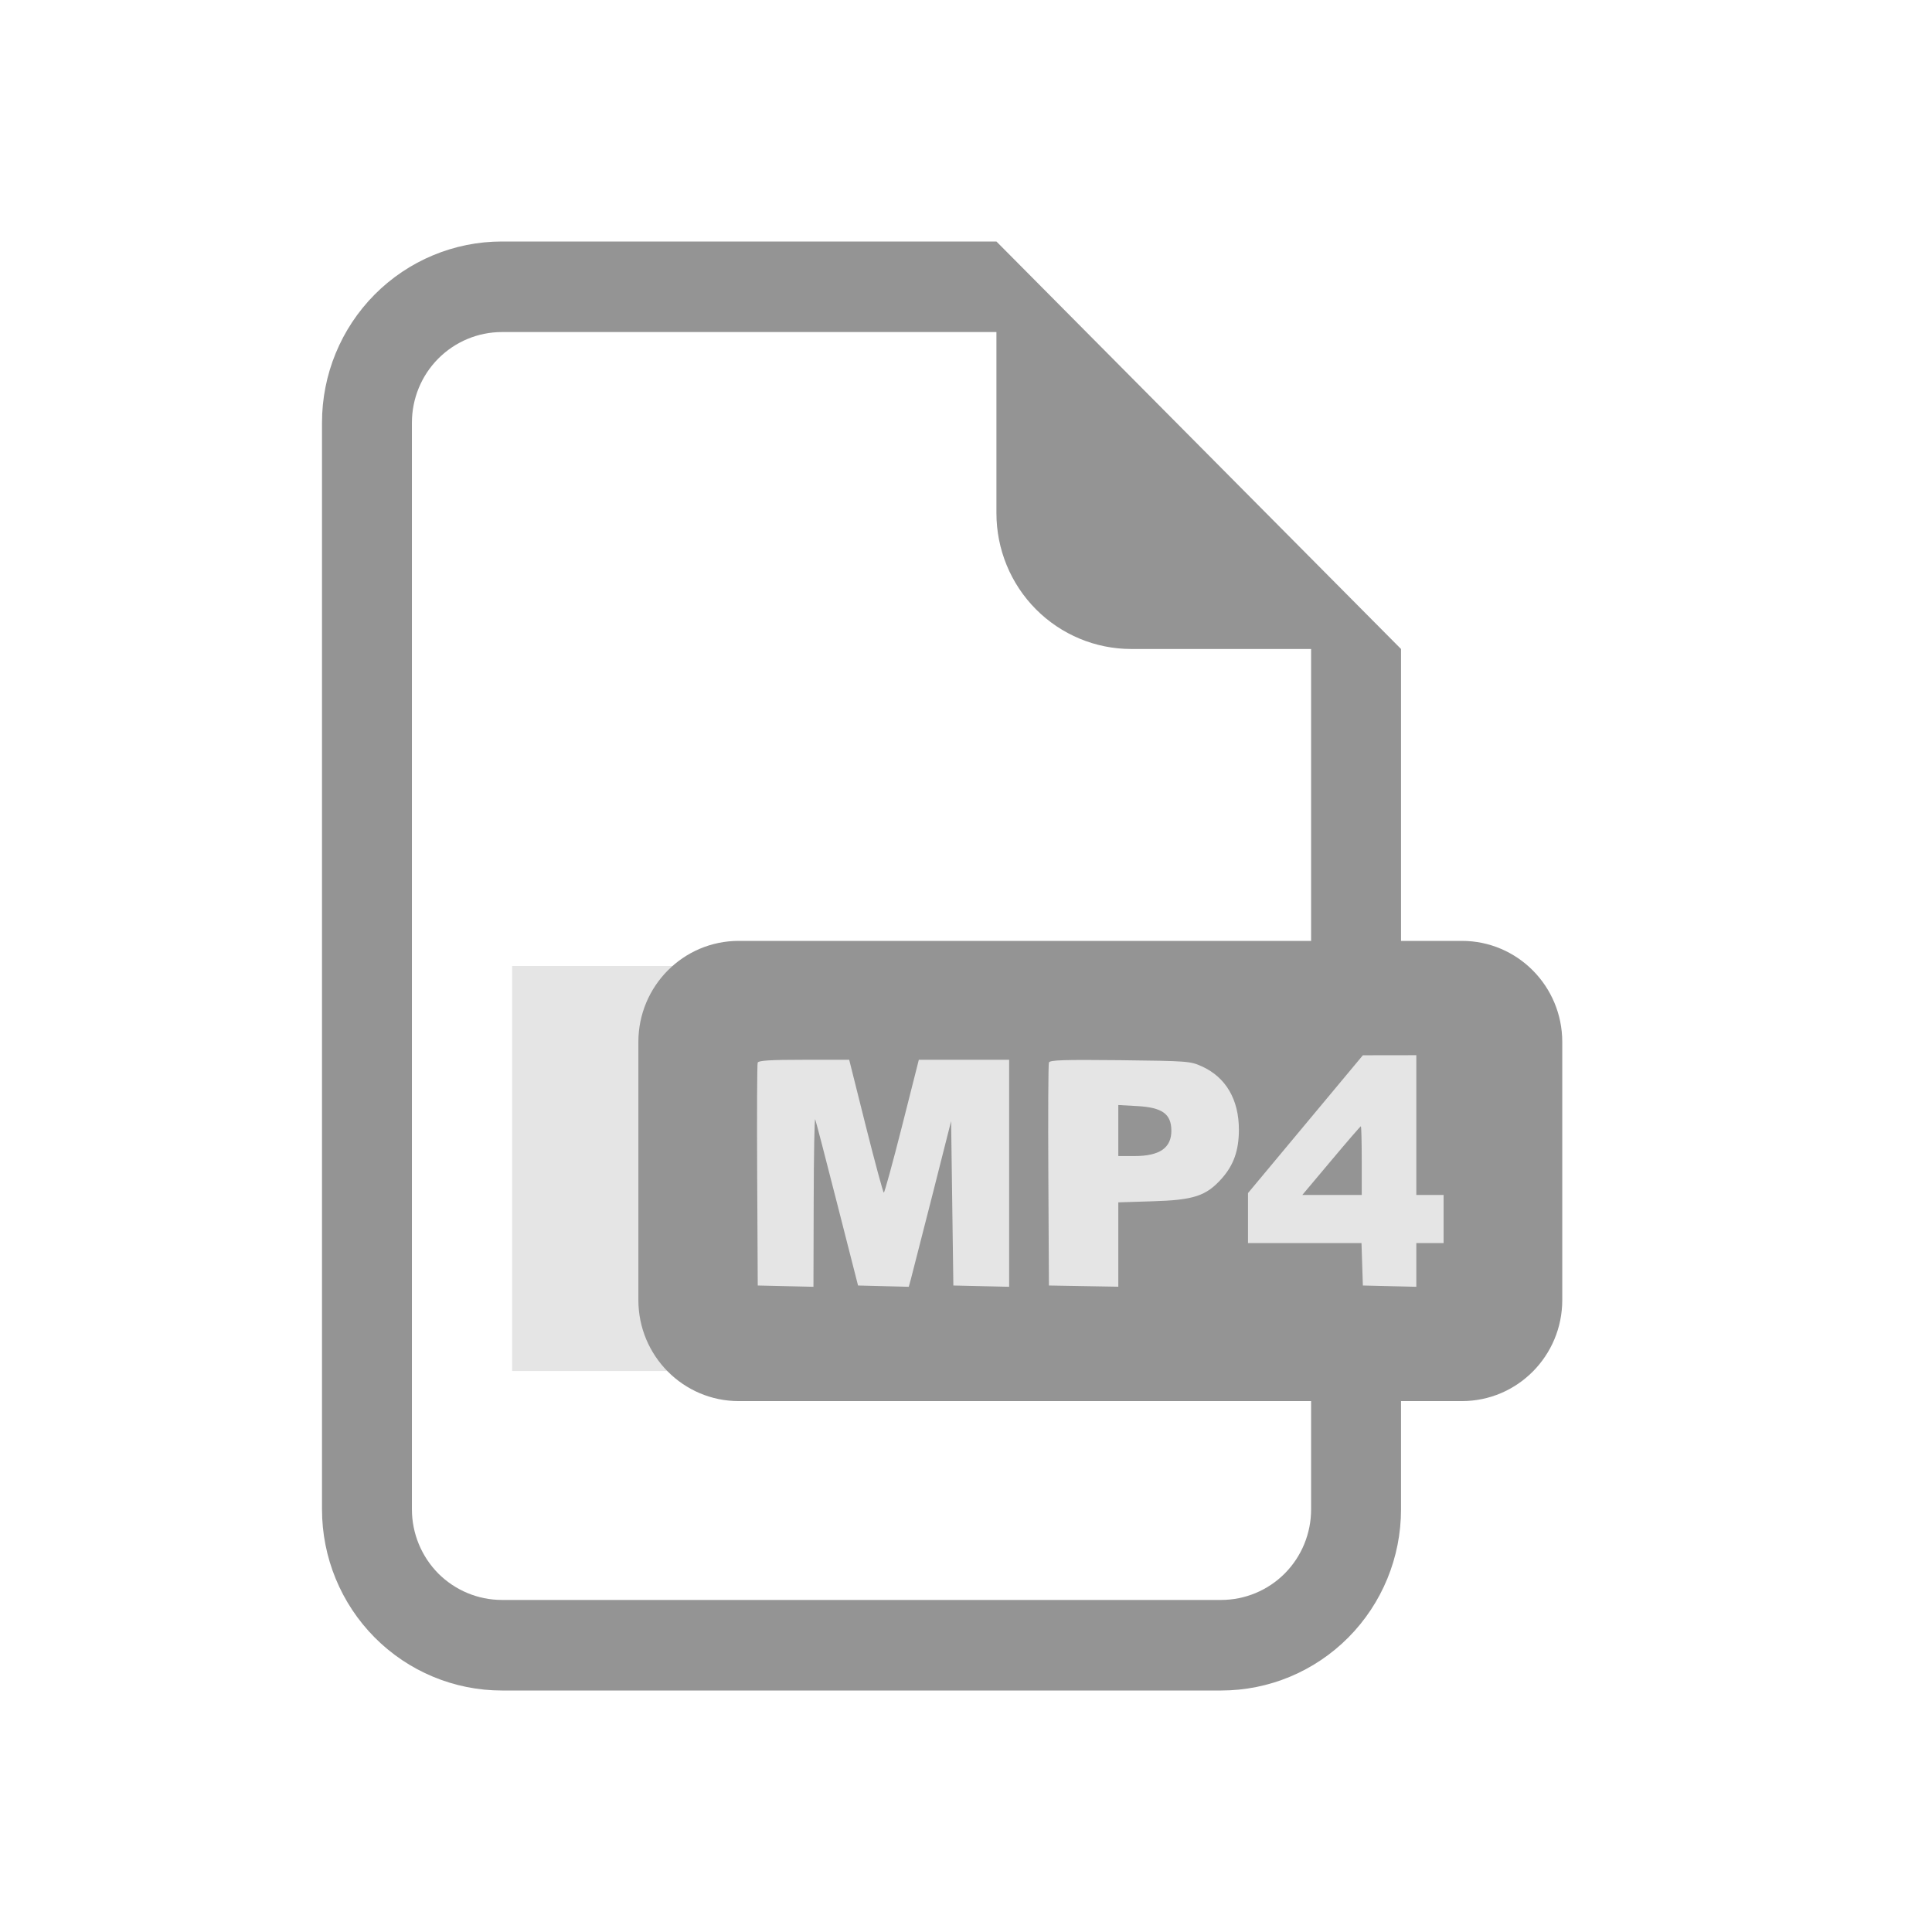 <svg width="24" height="24" viewBox="0 0 24 24" fill="none" xmlns="http://www.w3.org/2000/svg">
<g clip-path="url(#clip0_4457_10444)">
<path d="M17.404 8.062V18.75C17.404 19.347 17.169 19.919 16.75 20.341C16.331 20.763 15.763 21 15.17 21H6.234C5.642 21 5.073 20.763 4.654 20.341C4.235 19.919 4 19.347 4 18.75V5.25C4 4.653 4.235 4.081 4.654 3.659C5.073 3.237 5.642 3 6.234 3H12.378L17.404 8.062ZM14.053 8.062C13.609 8.062 13.183 7.885 12.868 7.568C12.554 7.252 12.378 6.823 12.378 6.375V4.125H10.144H8.468H6.234C5.938 4.125 5.654 4.244 5.444 4.455C5.235 4.665 5.117 4.952 5.117 5.25V18.75C5.117 19.048 5.235 19.334 5.444 19.546C5.654 19.756 5.938 19.875 6.234 19.875H15.17C15.467 19.875 15.751 19.756 15.96 19.546C16.17 19.334 16.287 19.048 16.287 18.75V8.062H14.053Z" fill="#949494"/>
<rect x="6.362" y="12" width="11.697" height="5.031" fill="#E5E5E5"/>
<path d="M16.178 14.844L16.536 14.418C16.733 14.183 16.899 13.991 16.905 13.991C16.911 13.991 16.916 14.183 16.916 14.418V14.844H16.178Z" fill="#949494"/>
<path d="M13.892 14.361V13.727L14.125 13.74C14.439 13.757 14.551 13.838 14.551 14.047C14.551 14.26 14.405 14.361 14.093 14.361H13.892Z" fill="#949494"/>
<path fill-rule="evenodd" clip-rule="evenodd" d="M9.177 11.688C8.488 11.688 7.93 12.25 7.93 12.944V16.149C7.93 16.843 8.488 17.405 9.177 17.405H18.16C18.849 17.405 19.407 16.843 19.407 16.149V12.944C19.407 12.25 18.849 11.688 18.16 11.688H9.177ZM17.594 14.844V13.108L16.93 13.109L15.503 14.821V15.442H16.913L16.93 15.969L17.594 15.985V15.442H17.933V14.844H17.594ZM10.979 14.816C10.971 14.816 10.87 14.444 10.756 13.991L10.549 13.165H9.987C9.564 13.165 9.422 13.174 9.412 13.201C9.405 13.22 9.402 13.851 9.406 14.602L9.413 15.969L10.105 15.985L10.108 14.924C10.109 14.34 10.118 13.882 10.127 13.905C10.136 13.929 10.26 14.402 10.401 14.958L10.659 15.969L11.289 15.985L11.315 15.891C11.329 15.84 11.447 15.377 11.578 14.863L11.815 13.927L11.843 15.969L12.536 15.985V13.165H11.414L11.205 13.991C11.09 14.444 10.988 14.816 10.979 14.816ZM15.39 14.033C15.39 13.659 15.228 13.382 14.93 13.247C14.787 13.182 14.755 13.18 13.913 13.17C13.211 13.163 13.041 13.168 13.03 13.199C13.022 13.219 13.019 13.851 13.023 14.602L13.03 15.969L13.892 15.984V14.936L14.309 14.923C14.829 14.908 14.982 14.858 15.176 14.641C15.325 14.474 15.39 14.291 15.39 14.033Z" fill="#949494"/>
</g>
<defs>
<clipPath id="clip0_4457_10444">
<rect width="16" height="18" fill="white" transform="translate(4 3)"/>
</clipPath>
</defs>
</svg>

